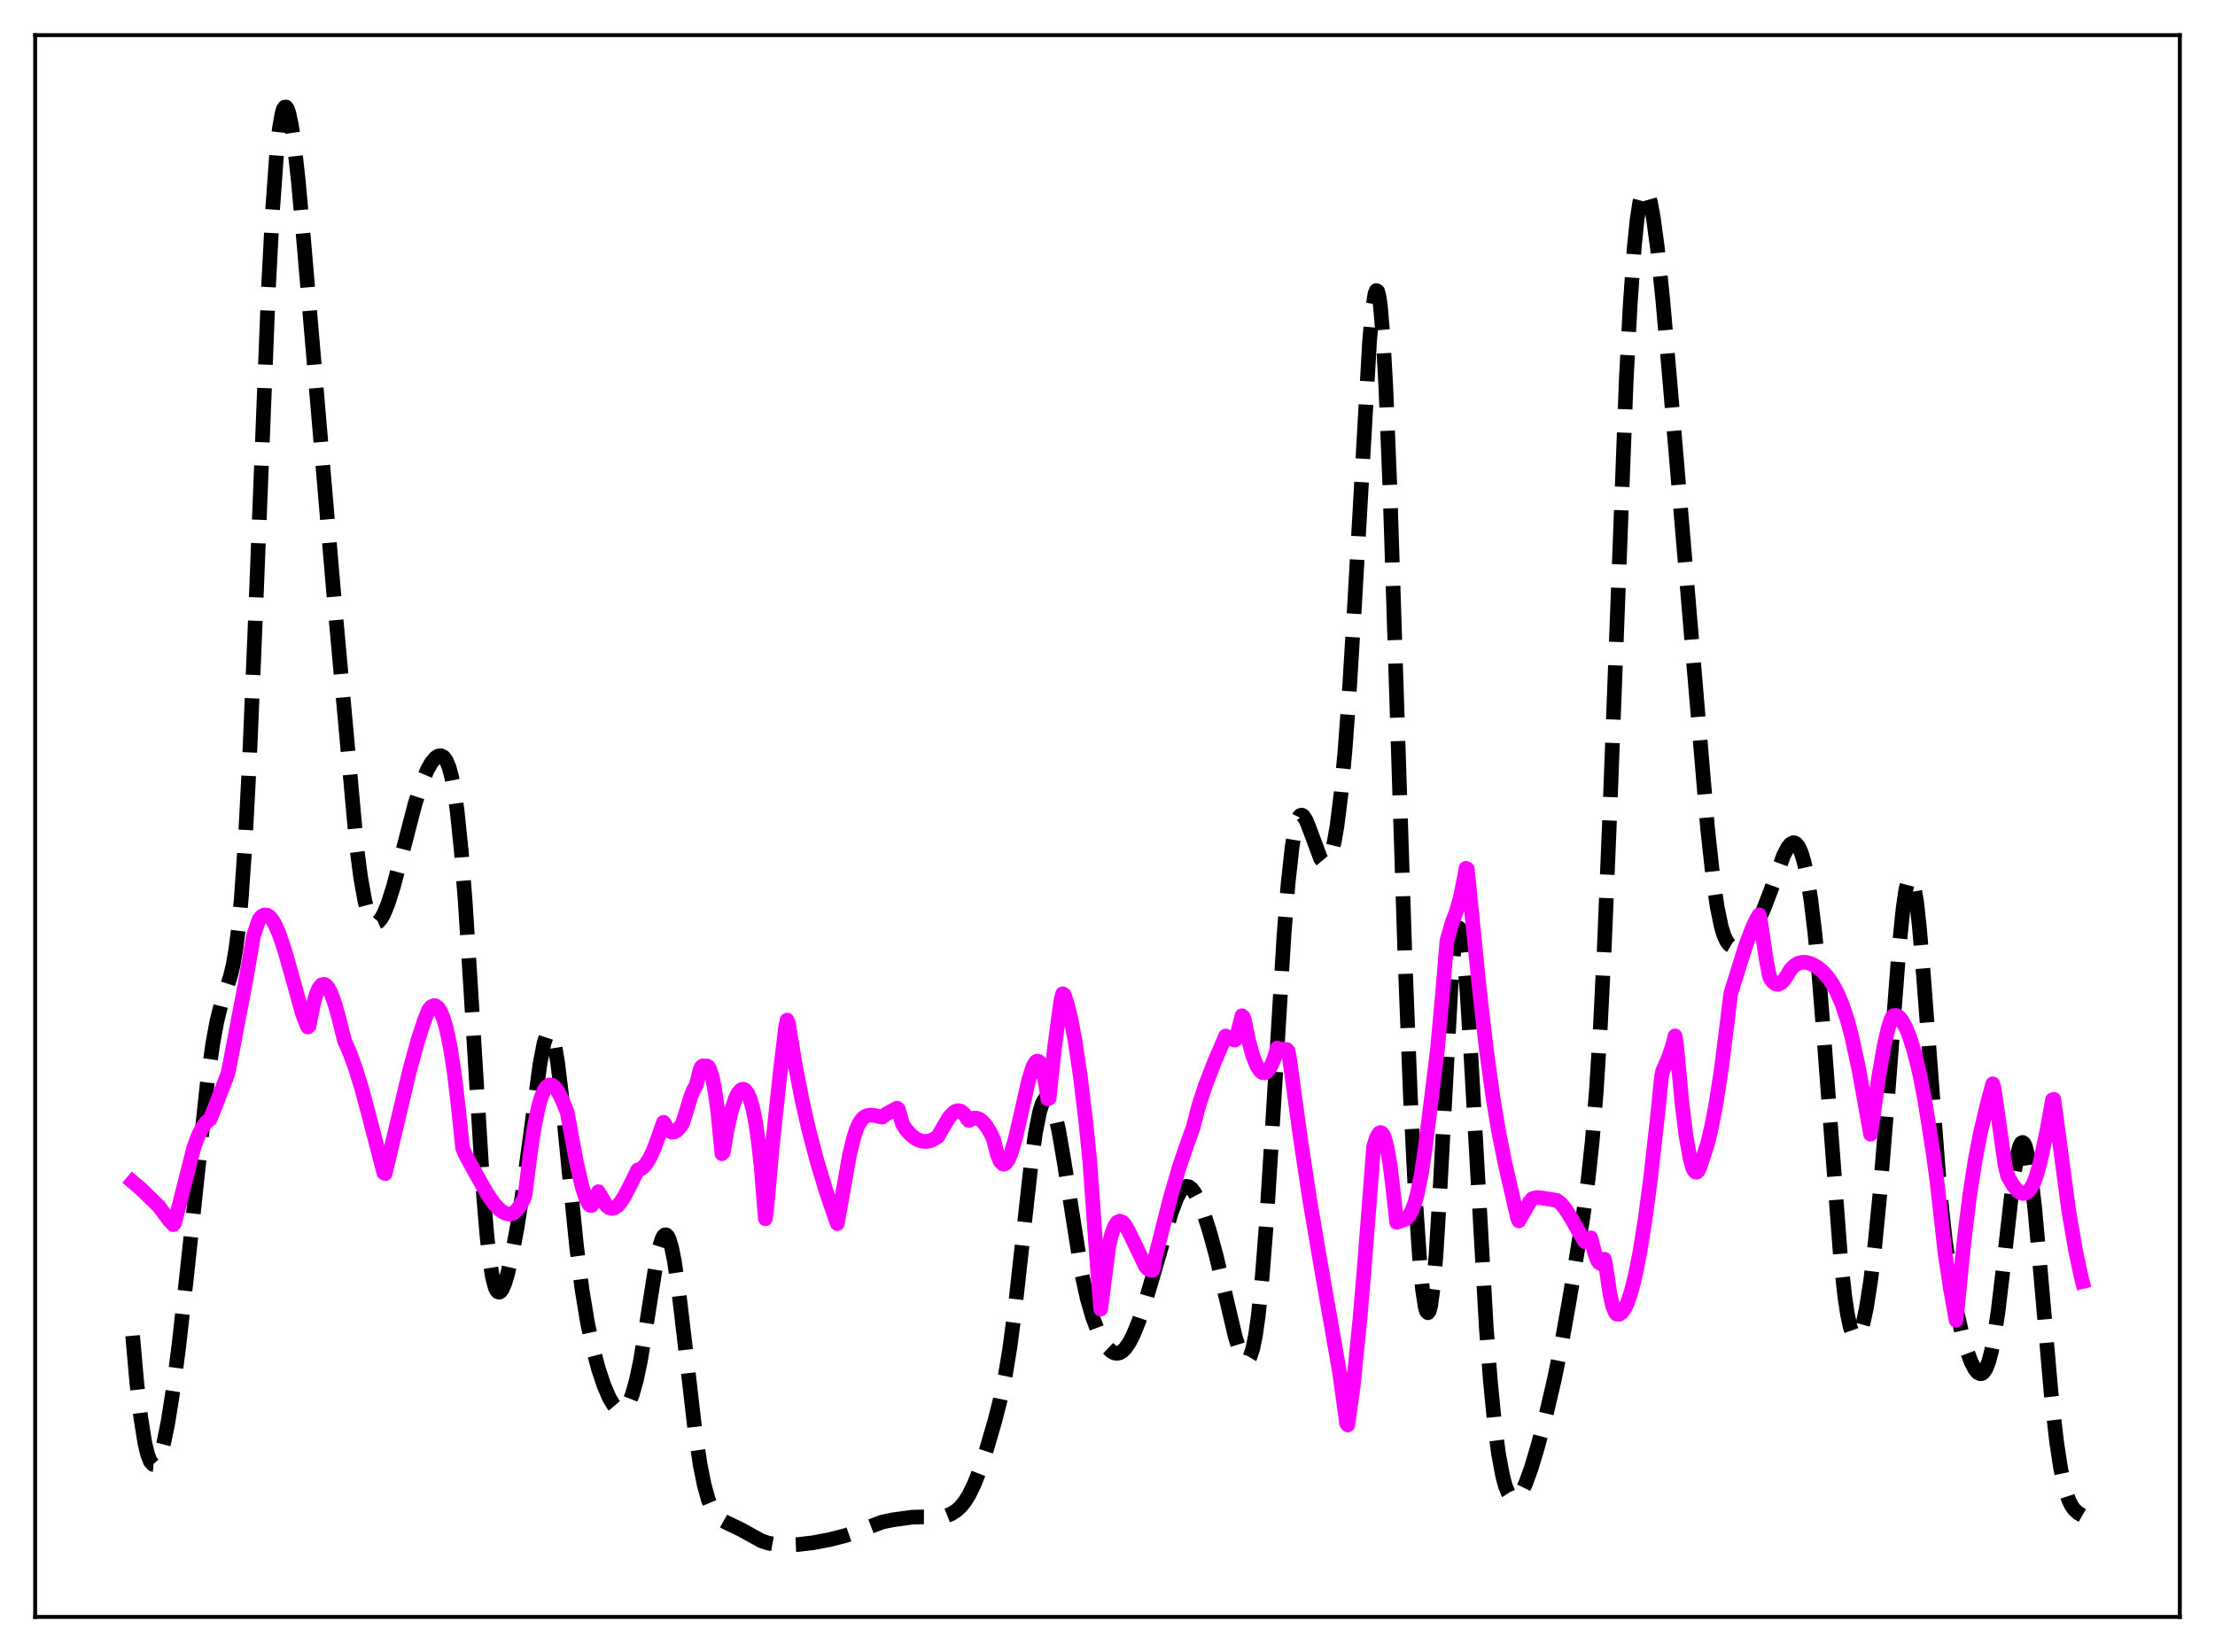 <?xml version="1.0" encoding="utf-8" standalone="no"?>
<!DOCTYPE svg PUBLIC "-//W3C//DTD SVG 1.1//EN"
  "http://www.w3.org/Graphics/SVG/1.1/DTD/svg11.dtd">
<svg xmlns:xlink="http://www.w3.org/1999/xlink" width="453.6pt" height="338.4pt" viewBox="0 0 453.6 338.4" xmlns="http://www.w3.org/2000/svg" version="1.1">
 <defs>
  <style type="text/css">*{stroke-linejoin: round; stroke-linecap: butt}</style>
 </defs>
 <g id="figure_1">
  <g id="patch_1">
   <path d="M 0 338.4 
L 453.6 338.4 
L 453.6 0 
L 0 0 
z
" style="fill: #ffffff"/>
  </g>
  <g id="axes_1">
   <g id="patch_2">
    <path d="M 7.2 331.2 
L 446.4 331.2 
L 446.4 7.2 
L 7.2 7.2 
z
" style="fill: #ffffff"/>
   </g>
   <g id="matplotlib.axis_1"/>
   <g id="matplotlib.axis_2"/>
   <g id="line2d_1">
    <path d="M 27.164 273.599 
L 27.998 283.066 
L 28.832 290.389 
L 29.666 295.58 
L 30.222 297.896 
L 30.778 299.343 
L 31.334 299.969 
L 31.612 299.992 
L 31.89 299.833 
L 32.446 298.994 
L 33.003 297.511 
L 33.559 295.444 
L 34.393 291.361 
L 35.505 284.32 
L 36.617 275.758 
L 38.285 260.812 
L 42.456 221.738 
L 43.568 213.822 
L 44.402 209.263 
L 45.237 205.876 
L 46.349 202.554 
L 47.183 199.997 
L 47.739 197.681 
L 48.295 194.469 
L 48.851 190.034 
L 49.407 184.099 
L 50.241 171.993 
L 51.076 155.982 
L 52.188 129.593 
L 54.968 59.209 
L 55.802 43.293 
L 56.636 31.675 
L 57.193 26.469 
L 57.749 23.258 
L 58.027 22.368 
L 58.305 21.932 
L 58.583 21.927 
L 58.861 22.33 
L 59.139 23.113 
L 59.695 25.715 
L 60.251 29.52 
L 61.085 37.021 
L 62.197 49.305 
L 68.314 121.235 
L 73.041 173.49 
L 73.875 179.854 
L 74.709 184.492 
L 75.265 186.623 
L 75.822 188.044 
L 76.378 188.827 
L 76.934 189.054 
L 77.49 188.81 
L 78.046 188.166 
L 78.602 187.18 
L 79.436 185.165 
L 80.548 181.668 
L 81.939 176.437 
L 84.997 164.657 
L 86.387 160.37 
L 87.499 157.718 
L 88.334 156.236 
L 89.168 155.236 
L 89.724 154.869 
L 90.28 154.791 
L 90.836 155.072 
L 91.392 155.811 
L 91.948 157.131 
L 92.504 159.182 
L 93.06 162.122 
L 93.616 166.091 
L 94.451 174.189 
L 95.285 184.891 
L 96.397 202.45 
L 98.899 243.41 
L 99.733 253.269 
L 100.289 258.126 
L 100.846 261.576 
L 101.402 263.69 
L 101.68 264.29 
L 101.958 264.614 
L 102.236 264.686 
L 102.514 264.529 
L 102.792 264.168 
L 103.348 262.919 
L 103.904 261.1 
L 104.738 257.564 
L 105.85 251.693 
L 106.963 244.678 
L 108.353 234.491 
L 110.577 217.968 
L 111.411 213.661 
L 111.967 211.978 
L 112.245 211.566 
L 112.523 211.464 
L 112.802 211.685 
L 113.08 212.233 
L 113.636 214.309 
L 114.192 217.613 
L 115.026 224.48 
L 116.416 238.775 
L 118.084 255.405 
L 119.197 264.166 
L 120.309 270.926 
L 121.421 276.157 
L 122.533 280.325 
L 123.645 283.687 
L 124.757 286.286 
L 125.592 287.695 
L 126.148 288.341 
L 126.704 288.727 
L 127.26 288.824 
L 127.816 288.6 
L 128.372 288.022 
L 128.928 287.052 
L 129.484 285.658 
L 130.318 282.712 
L 131.152 278.727 
L 132.265 272.042 
L 134.489 257.941 
L 135.045 255.42 
L 135.601 253.705 
L 135.879 253.196 
L 136.157 252.938 
L 136.435 252.939 
L 136.713 253.203 
L 136.991 253.731 
L 137.548 255.558 
L 138.104 258.339 
L 138.938 264.006 
L 140.05 273.393 
L 142.274 292.616 
L 143.386 300.045 
L 144.221 304.201 
L 145.055 307.186 
L 145.889 309.181 
L 146.723 310.434 
L 147.557 311.2 
L 148.669 311.827 
L 151.728 313.293 
L 155.899 315.602 
L 157.289 316.07 
L 158.957 316.374 
L 160.903 316.473 
L 163.406 316.37 
L 166.464 316.015 
L 169.801 315.384 
L 173.137 314.538 
L 175.64 313.679 
L 180.645 311.771 
L 182.869 311.308 
L 186.762 310.775 
L 188.708 310.722 
L 192.6 310.743 
L 193.713 310.516 
L 194.825 310.077 
L 195.937 309.355 
L 196.771 308.574 
L 197.605 307.536 
L 198.439 306.198 
L 199.552 303.902 
L 200.664 301.032 
L 202.054 296.809 
L 203.722 291.093 
L 204.834 286.705 
L 205.947 281.305 
L 206.781 276.23 
L 207.893 267.844 
L 209.283 255.264 
L 211.229 237.752 
L 212.064 231.934 
L 212.898 227.761 
L 213.454 225.991 
L 214.01 225.048 
L 214.288 224.881 
L 214.566 224.912 
L 214.844 225.135 
L 215.4 226.134 
L 215.956 227.815 
L 216.79 231.452 
L 217.903 237.889 
L 221.517 260.835 
L 222.629 265.912 
L 223.742 269.783 
L 224.854 272.696 
L 225.966 274.863 
L 226.8 276.048 
L 227.634 276.839 
L 228.19 277.128 
L 228.746 277.215 
L 229.302 277.094 
L 229.858 276.76 
L 230.415 276.216 
L 231.249 275.021 
L 232.083 273.402 
L 233.195 270.675 
L 234.585 266.545 
L 236.532 259.919 
L 239.868 248.362 
L 240.98 245.407 
L 241.814 243.879 
L 242.371 243.266 
L 242.927 243.004 
L 243.483 243.094 
L 244.039 243.52 
L 244.595 244.251 
L 245.429 245.831 
L 246.541 248.644 
L 247.653 252.078 
L 249.044 257.158 
L 250.712 264.246 
L 252.936 273.696 
L 253.77 276.424 
L 254.326 277.741 
L 254.883 278.519 
L 255.161 278.665 
L 255.439 278.626 
L 255.717 278.385 
L 255.995 277.922 
L 256.551 276.262 
L 257.107 273.52 
L 257.663 269.598 
L 258.497 261.406 
L 259.331 250.569 
L 260.443 232.932 
L 262.946 191.494 
L 263.78 181.012 
L 264.614 173.42 
L 265.17 170.049 
L 265.726 167.967 
L 266.004 167.369 
L 266.282 167.039 
L 266.56 166.953 
L 266.838 167.083 
L 267.395 167.88 
L 267.951 169.197 
L 270.453 175.914 
L 271.009 176.579 
L 271.287 176.7 
L 271.565 176.662 
L 271.843 176.452 
L 272.121 176.059 
L 272.677 174.681 
L 273.234 172.437 
L 273.79 169.247 
L 274.624 162.56 
L 275.458 153.498 
L 276.292 142.106 
L 277.404 123.773 
L 280.463 69.956 
L 281.019 63.772 
L 281.575 60.172 
L 281.853 59.511 
L 282.131 59.683 
L 282.409 60.725 
L 282.687 62.664 
L 283.243 69.248 
L 283.799 79.305 
L 284.633 99.961 
L 286.024 143.322 
L 287.692 195.409 
L 288.804 223.963 
L 289.916 246.154 
L 290.75 258.353 
L 291.306 264.111 
L 291.863 267.707 
L 292.141 268.616 
L 292.419 268.894 
L 292.697 268.521 
L 292.975 267.485 
L 293.531 263.43 
L 294.087 256.869 
L 294.921 243.192 
L 297.145 201.932 
L 297.701 195.145 
L 298.258 191.106 
L 298.536 190.214 
L 298.814 190.089 
L 299.092 190.723 
L 299.37 192.092 
L 299.926 196.868 
L 300.482 203.972 
L 301.316 217.733 
L 304.375 272.015 
L 305.209 282.867 
L 306.043 291.403 
L 306.877 297.788 
L 307.711 302.275 
L 308.267 304.344 
L 308.823 305.767 
L 309.379 306.617 
L 309.935 306.963 
L 310.492 306.869 
L 311.048 306.39 
L 311.604 305.581 
L 312.438 303.853 
L 313.55 300.799 
L 314.94 296.159 
L 316.609 289.819 
L 318.277 282.698 
L 319.667 275.898 
L 321.335 266.597 
L 324.116 249.658 
L 325.228 241.558 
L 326.062 233.771 
L 326.896 223.579 
L 327.73 210.271 
L 328.564 193.503 
L 329.677 166.258 
L 333.013 78.21 
L 333.847 62.295 
L 334.681 50.575 
L 335.238 45.116 
L 335.794 41.438 
L 336.35 39.4 
L 336.628 38.947 
L 336.906 38.846 
L 337.184 39.076 
L 337.462 39.618 
L 338.018 41.565 
L 338.574 44.557 
L 339.408 50.74 
L 340.52 61.482 
L 342.189 80.703 
L 349.696 169.766 
L 350.808 179.948 
L 351.642 185.697 
L 352.476 189.751 
L 353.032 191.577 
L 353.589 192.796 
L 354.145 193.515 
L 354.701 193.84 
L 355.257 193.868 
L 355.813 193.686 
L 356.647 193.151 
L 357.759 192.099 
L 358.871 190.676 
L 359.984 188.796 
L 361.096 186.403 
L 362.486 182.791 
L 365.266 175.2 
L 366.101 173.596 
L 366.657 172.911 
L 367.213 172.617 
L 367.491 172.637 
L 367.769 172.778 
L 368.325 173.448 
L 368.881 174.683 
L 369.437 176.537 
L 369.993 179.058 
L 370.827 184.202 
L 371.661 191.097 
L 372.496 199.761 
L 373.608 213.721 
L 376.944 257.955 
L 377.778 265.496 
L 378.335 269.197 
L 378.891 271.811 
L 379.447 273.37 
L 379.725 273.772 
L 380.003 273.936 
L 380.281 273.872 
L 380.559 273.591 
L 381.115 272.412 
L 381.671 270.461 
L 382.227 267.785 
L 383.061 262.466 
L 383.895 255.623 
L 385.008 244.238 
L 386.398 226.95 
L 388.9 194.147 
L 389.734 185.976 
L 390.291 182.212 
L 390.847 180.106 
L 391.125 179.735 
L 391.403 179.835 
L 391.681 180.412 
L 391.959 181.46 
L 392.515 184.907 
L 393.071 189.975 
L 393.905 199.91 
L 397.242 243.699 
L 398.354 253.939 
L 399.466 261.782 
L 400.578 267.897 
L 401.69 272.789 
L 402.803 276.669 
L 403.637 278.92 
L 404.471 280.524 
L 405.027 281.164 
L 405.583 281.398 
L 405.861 281.34 
L 406.139 281.155 
L 406.695 280.362 
L 407.251 278.945 
L 407.807 276.846 
L 408.363 274.027 
L 409.198 268.474 
L 410.31 259.065 
L 412.256 241.822 
L 413.09 236.671 
L 413.646 234.666 
L 413.924 234.161 
L 414.202 234.006 
L 414.48 234.208 
L 414.758 234.769 
L 415.315 236.939 
L 415.871 240.415 
L 416.705 247.688 
L 417.817 259.953 
L 420.041 285.409 
L 421.154 295.286 
L 421.988 300.789 
L 422.822 304.7 
L 423.656 307.267 
L 424.212 308.397 
L 424.768 309.185 
L 425.602 309.941 
L 426.436 310.418 
L 426.436 310.418 
" clip-path="url(#p7722f33e5e)" style="fill: none; stroke-dasharray: 11.1,4.8; stroke-dashoffset: 0; stroke: #000000; stroke-width: 3"/>
   </g>
   <g id="line2d_2">
    <path d="M 27.164 242.09 
L 28.832 243.497 
L 32.446 247.003 
L 33.281 248.108 
L 34.671 249.957 
L 35.505 250.854 
L 35.783 250.445 
L 39.676 235.138 
L 40.51 232.828 
L 41.344 231.092 
L 42.178 229.938 
L 43.012 229.253 
L 43.568 227.926 
L 45.515 222.919 
L 46.627 220.031 
L 47.183 217.392 
L 50.241 201.332 
L 51.91 191.742 
L 53.022 188.37 
L 53.578 187.717 
L 54.134 187.413 
L 54.69 187.445 
L 55.246 187.812 
L 55.802 188.488 
L 56.358 189.446 
L 57.193 191.372 
L 58.305 194.67 
L 59.695 199.579 
L 61.919 207.594 
L 62.753 209.779 
L 63.031 210.366 
L 63.309 210.136 
L 64.144 205.802 
L 64.7 203.8 
L 65.256 202.479 
L 65.812 201.764 
L 66.368 201.608 
L 66.646 201.727 
L 67.202 202.333 
L 67.758 203.367 
L 68.592 205.651 
L 69.426 208.649 
L 70.539 213.158 
L 71.651 215.687 
L 72.763 218.717 
L 74.153 223.23 
L 75.822 229.505 
L 78.602 240.239 
L 78.88 240.404 
L 80.826 232.16 
L 83.885 219.272 
L 85.553 213.171 
L 86.943 208.942 
L 87.777 206.86 
L 88.334 206.197 
L 88.89 205.973 
L 89.168 206.01 
L 89.724 206.432 
L 90.28 207.315 
L 90.836 208.687 
L 91.392 210.605 
L 92.226 214.567 
L 93.06 220.003 
L 93.894 227.079 
L 94.729 235.138 
L 95.285 236.458 
L 97.509 240.529 
L 99.733 244.467 
L 101.124 246.483 
L 102.236 247.702 
L 103.07 248.324 
L 103.904 248.656 
L 104.46 248.694 
L 105.016 248.574 
L 105.572 248.132 
L 106.406 247.103 
L 107.241 245.615 
L 107.519 244.816 
L 108.631 235.996 
L 109.465 230.545 
L 110.299 226.57 
L 110.855 224.699 
L 111.411 223.378 
L 111.967 222.561 
L 112.523 222.218 
L 113.08 222.279 
L 113.636 222.713 
L 114.192 223.46 
L 115.026 225.059 
L 116.138 227.778 
L 118.084 238.219 
L 119.197 243.066 
L 120.031 245.633 
L 120.587 246.645 
L 120.865 246.897 
L 121.143 246.928 
L 121.699 246.109 
L 122.255 244.857 
L 122.533 244.105 
L 124.201 246.956 
L 124.757 247.386 
L 125.314 247.522 
L 125.87 247.388 
L 126.426 247.007 
L 126.982 246.41 
L 127.816 245.167 
L 128.928 243.024 
L 130.596 239.649 
L 131.152 239.478 
L 131.709 239.085 
L 132.265 238.468 
L 133.099 237.14 
L 133.933 235.328 
L 134.767 233.047 
L 135.879 229.875 
L 136.991 231.59 
L 137.548 231.903 
L 138.104 231.867 
L 138.66 231.528 
L 139.216 230.927 
L 139.772 230.111 
L 140.328 228.383 
L 141.44 224.694 
L 141.996 223.291 
L 142.552 222.365 
L 143.386 219.074 
L 143.665 218.518 
L 143.943 218.322 
L 144.221 218.479 
L 144.777 218.339 
L 145.055 218.527 
L 145.333 218.983 
L 145.889 220.735 
L 146.445 223.649 
L 147.001 227.772 
L 147.835 236.325 
L 148.113 236.054 
L 148.947 231.141 
L 149.782 227.487 
L 150.616 224.96 
L 151.172 223.87 
L 151.728 223.255 
L 152.006 223.125 
L 152.284 223.126 
L 152.562 223.259 
L 153.118 223.945 
L 153.674 225.258 
L 154.23 227.296 
L 154.786 230.196 
L 155.342 234.133 
L 155.899 239.313 
L 156.733 249.65 
L 157.011 247.64 
L 158.123 235.152 
L 159.791 219.504 
L 160.903 210.231 
L 161.181 208.954 
L 161.459 209.616 
L 162.85 218.114 
L 164.24 225.302 
L 165.63 231.436 
L 167.298 237.775 
L 169.245 244.214 
L 171.191 249.892 
L 171.469 250.632 
L 173.971 236.549 
L 174.806 233.148 
L 175.362 231.371 
L 175.918 230.13 
L 176.474 229.302 
L 177.03 228.788 
L 177.586 228.512 
L 178.142 228.41 
L 178.976 228.467 
L 180.645 228.83 
L 181.479 228.202 
L 183.703 226.978 
L 183.981 227.238 
L 184.815 230.207 
L 185.371 231.141 
L 186.483 232.41 
L 187.318 233.092 
L 188.152 233.551 
L 188.986 233.79 
L 189.82 233.811 
L 190.654 233.611 
L 191.488 233.197 
L 192.044 232.809 
L 194.269 229.005 
L 195.103 228.034 
L 195.659 227.641 
L 196.215 227.489 
L 196.771 227.611 
L 197.327 228.034 
L 197.883 228.781 
L 198.161 229.281 
L 198.439 229.525 
L 198.995 229.153 
L 199.552 229.005 
L 200.108 229.062 
L 200.664 229.308 
L 201.22 229.738 
L 202.054 230.746 
L 202.888 232.131 
L 203.444 233.34 
L 204.278 236.573 
L 204.834 237.891 
L 205.391 238.438 
L 205.669 238.455 
L 205.947 238.295 
L 206.503 237.524 
L 207.059 236.201 
L 207.893 233.37 
L 209.005 228.582 
L 210.673 221.177 
L 211.508 218.546 
L 212.064 217.559 
L 212.342 217.359 
L 212.62 217.375 
L 212.898 217.62 
L 213.176 218.127 
L 213.732 219.966 
L 214.288 223.051 
L 214.566 225.084 
L 214.844 224.974 
L 215.956 214.538 
L 217.068 206.26 
L 217.346 204.513 
L 217.625 203.554 
L 217.903 203.725 
L 218.459 205.329 
L 219.293 208.65 
L 220.127 213.03 
L 221.239 220.475 
L 222.351 229.749 
L 223.185 237.988 
L 224.854 261.324 
L 225.41 268.133 
L 227.078 255.214 
L 227.634 252.847 
L 228.19 251.28 
L 228.746 250.404 
L 229.302 250.119 
L 229.858 250.335 
L 230.415 250.961 
L 231.249 252.44 
L 234.585 259.381 
L 235.141 259.963 
L 235.697 260.23 
L 235.975 260.229 
L 236.254 259.64 
L 236.532 257.692 
L 239.59 245.652 
L 241.536 238.928 
L 243.205 234.063 
L 244.317 231.008 
L 245.429 226.702 
L 246.819 222.422 
L 248.766 217.38 
L 250.99 212.208 
L 251.824 212.717 
L 252.658 212.996 
L 252.936 213.031 
L 253.214 212.491 
L 254.326 208.067 
L 254.605 208.283 
L 254.883 209.167 
L 255.717 213.195 
L 256.551 216.239 
L 257.385 218.333 
L 257.941 219.217 
L 258.497 219.693 
L 259.053 219.738 
L 259.331 219.617 
L 259.887 219.028 
L 260.443 218.023 
L 261 216.561 
L 261.556 214.655 
L 262.39 214.915 
L 263.502 214.973 
L 263.78 215.261 
L 264.058 216.669 
L 266.282 233.003 
L 268.229 245.86 
L 270.175 257.352 
L 274.346 281.247 
L 275.458 289.253 
L 275.736 291.514 
L 276.014 291.887 
L 277.126 283.82 
L 278.516 269.933 
L 279.351 260.133 
L 281.297 234.926 
L 281.853 233.114 
L 282.409 232.125 
L 282.687 231.976 
L 282.965 232.073 
L 283.243 232.427 
L 283.521 233.051 
L 284.077 235.137 
L 284.633 238.397 
L 285.189 242.889 
L 286.024 250.385 
L 287.97 249.673 
L 288.526 249.068 
L 289.082 248.095 
L 289.638 246.672 
L 290.194 244.722 
L 291.028 240.701 
L 291.863 235.246 
L 294.365 215.006 
L 295.477 202.732 
L 296.311 192.695 
L 297.423 188.839 
L 298.258 186.658 
L 299.092 183.649 
L 299.926 179.527 
L 300.204 177.856 
L 300.482 177.982 
L 302.984 202.905 
L 304.375 214.881 
L 305.765 224.963 
L 306.877 231.654 
L 308.267 238.586 
L 310.77 249.452 
L 311.048 250.086 
L 313.272 246.171 
L 313.828 245.516 
L 314.662 245.296 
L 315.496 245.334 
L 318.833 245.886 
L 319.667 246.555 
L 320.501 247.542 
L 321.613 249.29 
L 324.394 254.154 
L 324.672 254.383 
L 324.95 254.298 
L 325.784 253.548 
L 326.618 256.822 
L 327.174 258.211 
L 327.452 258.62 
L 327.73 258.815 
L 328.008 258.778 
L 328.286 258.489 
L 328.564 257.934 
L 328.843 259.222 
L 329.677 264.978 
L 330.233 267.443 
L 330.789 268.85 
L 331.067 269.173 
L 331.623 269.193 
L 332.179 268.8 
L 332.735 268.005 
L 333.291 266.812 
L 334.125 264.296 
L 334.96 260.91 
L 335.794 256.672 
L 336.906 249.724 
L 338.018 241.34 
L 339.408 228.917 
L 340.242 220.583 
L 340.52 219.332 
L 341.633 216.775 
L 342.467 214.362 
L 343.023 212.191 
L 343.301 213.732 
L 344.413 225.675 
L 345.247 232.515 
L 346.081 237.289 
L 346.637 239.214 
L 346.915 239.779 
L 347.194 240.073 
L 347.472 240.101 
L 347.75 239.846 
L 348.028 239.308 
L 349.696 234.21 
L 350.53 230.695 
L 351.364 226.344 
L 352.476 219.191 
L 353.589 210.409 
L 354.423 203.523 
L 357.481 193.741 
L 358.871 190.037 
L 359.706 188.287 
L 360.262 187.39 
L 360.54 188.741 
L 361.652 196.254 
L 362.208 199.292 
L 362.486 200.318 
L 363.042 201.11 
L 363.598 201.528 
L 364.154 201.616 
L 364.71 201.379 
L 365.266 200.833 
L 365.823 200.009 
L 366.657 198.63 
L 367.491 197.754 
L 368.325 197.278 
L 369.159 197.094 
L 369.993 197.146 
L 371.105 197.499 
L 372.218 198.142 
L 373.33 199.075 
L 374.442 200.348 
L 375.276 201.574 
L 376.11 203.084 
L 377.222 205.656 
L 378.335 209.012 
L 379.169 212.149 
L 380.559 218.51 
L 381.671 224.568 
L 383.061 232.336 
L 383.617 228.563 
L 384.73 220.606 
L 385.842 214.224 
L 386.676 210.627 
L 387.232 208.852 
L 387.51 208.315 
L 387.788 208.023 
L 388.344 208.006 
L 388.9 208.333 
L 389.456 208.986 
L 390.291 210.49 
L 391.125 212.583 
L 391.959 215.239 
L 393.071 219.71 
L 394.183 225.415 
L 395.851 235.936 
L 396.686 242.166 
L 398.354 256.994 
L 399.466 264.204 
L 400.578 270.451 
L 402.246 253.898 
L 403.359 244.92 
L 404.471 237.706 
L 405.583 231.958 
L 406.973 226.127 
L 408.085 222.006 
L 408.363 222.913 
L 410.588 238.571 
L 411.144 240.89 
L 412.256 242.79 
L 413.09 243.815 
L 413.646 244.254 
L 414.202 244.463 
L 414.758 244.422 
L 415.315 244.08 
L 415.871 243.418 
L 416.427 242.391 
L 416.983 240.961 
L 417.817 237.948 
L 419.207 231.465 
L 420.319 225.265 
L 420.597 225.175 
L 423.656 248.074 
L 425.046 256.144 
L 426.158 261.379 
L 426.436 262.508 
L 426.436 262.508 
" clip-path="url(#p7722f33e5e)" style="fill: none; stroke: #ff00ff; stroke-width: 3; stroke-linecap: square"/>
   </g>
   <g id="patch_3">
    <path d="M 7.2 331.2 
L 7.2 7.2 
" style="fill: none; stroke: #000000; stroke-width: 0.8; stroke-linejoin: miter; stroke-linecap: square"/>
   </g>
   <g id="patch_4">
    <path d="M 446.4 331.2 
L 446.4 7.2 
" style="fill: none; stroke: #000000; stroke-width: 0.8; stroke-linejoin: miter; stroke-linecap: square"/>
   </g>
   <g id="patch_5">
    <path d="M 7.2 331.2 
L 446.4 331.2 
" style="fill: none; stroke: #000000; stroke-width: 0.8; stroke-linejoin: miter; stroke-linecap: square"/>
   </g>
   <g id="patch_6">
    <path d="M 7.2 7.2 
L 446.4 7.2 
" style="fill: none; stroke: #000000; stroke-width: 0.8; stroke-linejoin: miter; stroke-linecap: square"/>
   </g>
  </g>
 </g>
 <defs>
  <clipPath id="p7722f33e5e">
   <rect x="7.2" y="7.2" width="439.2" height="324"/>
  </clipPath>
 </defs>
</svg>
